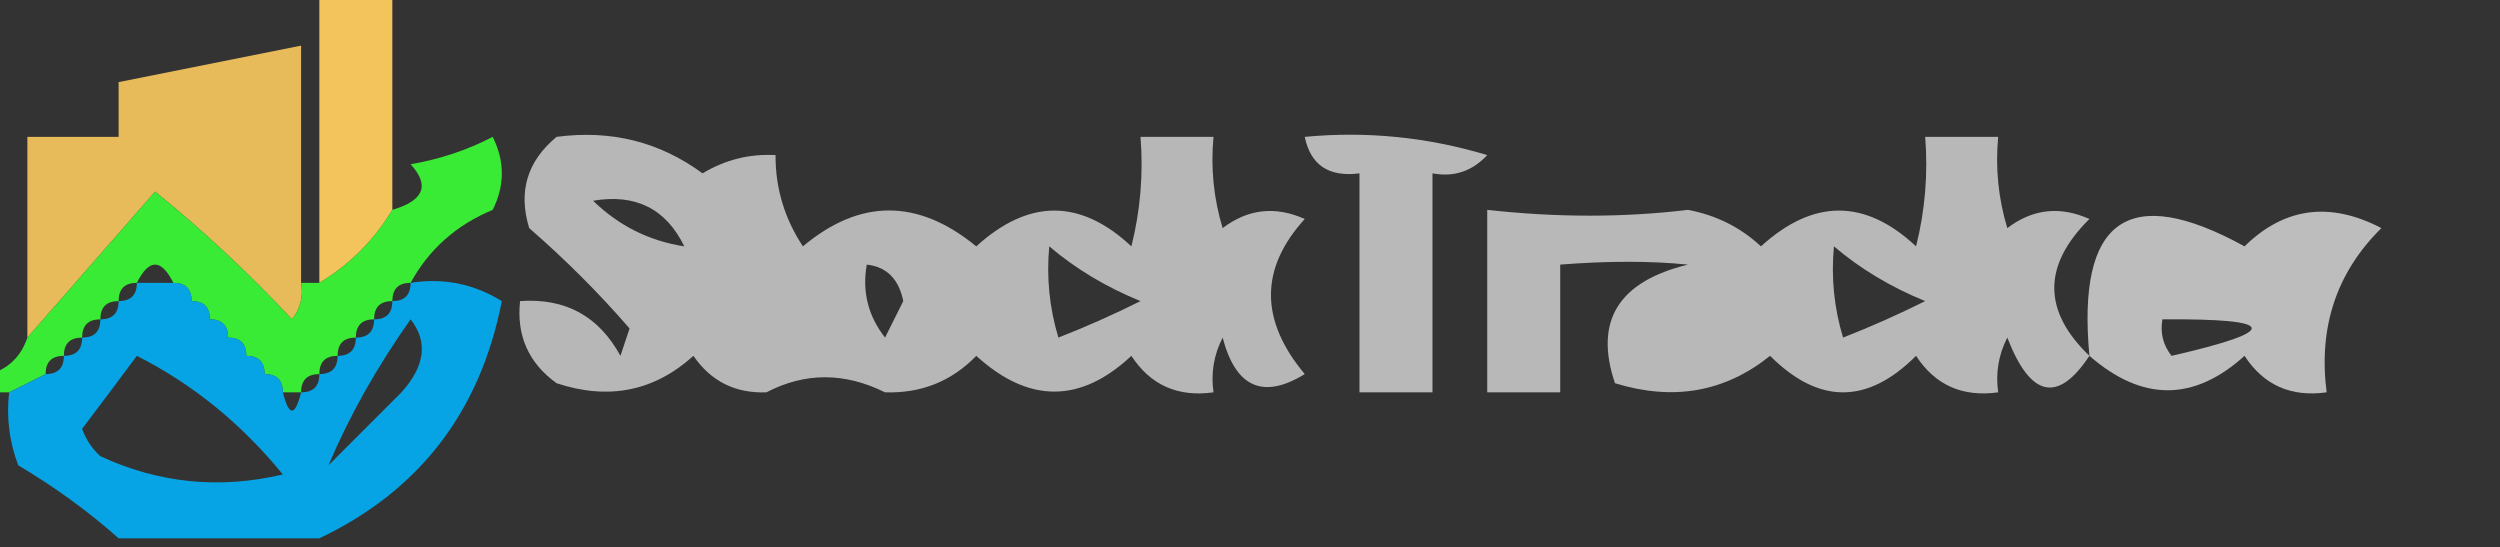 <?xml version="1.0" encoding="UTF-8"?>
<!DOCTYPE svg PUBLIC "-//W3C//DTD SVG 1.1//EN" "http://www.w3.org/Graphics/SVG/1.1/DTD/svg11.dtd">
<svg xmlns="http://www.w3.org/2000/svg" version="1.1" width="137px" height="30px" style="shape-rendering:geometricPrecision; text-rendering:geometricPrecision; image-rendering:optimizeQuality; fill-rule:evenodd; clip-rule:evenodd" xmlns:xlink="http://www.w3.org/1999/xlink">
<rect width="100%" height="100%" fill="#333333" stroke="none"/>
<g><path style="opacity:0.942" fill="#fecd5e" d="M 17.5,-0.5 C 18.833,-0.5 20.167,-0.5 21.5,-0.5C 21.5,3.5 21.5,7.5 21.5,11.5C 20.5,13.167 19.167,14.5 17.5,15.5C 17.5,10.167 17.5,4.833 17.5,-0.5 Z"/></g>
<g><path style="opacity:0.892" fill="#fdcc5e" d="M 16.5,15.5 C 16.631,16.239 16.464,16.906 16,17.5C 13.651,14.983 11.151,12.65 8.5,10.5C 6.144,13.186 3.811,15.853 1.5,18.5C 1.5,14.833 1.5,11.167 1.5,7.5C 3.167,7.5 4.833,7.5 6.5,7.5C 6.5,6.5 6.5,5.5 6.5,4.5C 9.833,3.833 13.167,3.167 16.5,2.5C 16.5,6.833 16.5,11.167 16.5,15.5 Z"/></g>
<g><path style="opacity:0.907" fill="#3bfd35" d="M 22.5,15.5 C 21.833,15.5 21.5,15.833 21.5,16.5C 20.833,16.5 20.5,16.833 20.5,17.5C 19.833,17.5 19.5,17.833 19.5,18.5C 18.833,18.5 18.5,18.833 18.5,19.5C 17.833,19.5 17.5,19.833 17.5,20.5C 16.833,20.5 16.5,20.833 16.5,21.5C 16.167,21.5 15.833,21.5 15.5,21.5C 15.5,20.833 15.167,20.5 14.5,20.5C 14.5,19.833 14.167,19.5 13.5,19.5C 13.5,18.833 13.167,18.5 12.5,18.5C 12.5,17.833 12.167,17.5 11.5,17.5C 11.5,16.833 11.167,16.5 10.5,16.5C 10.5,15.833 10.167,15.5 9.5,15.5C 8.833,14.167 8.167,14.167 7.5,15.5C 6.833,15.5 6.5,15.833 6.5,16.5C 5.833,16.5 5.5,16.833 5.5,17.5C 4.833,17.5 4.5,17.833 4.5,18.5C 3.833,18.5 3.5,18.833 3.5,19.5C 2.833,19.5 2.5,19.833 2.5,20.5C 1.833,20.833 1.167,21.167 0.5,21.5C 0.167,21.5 -0.167,21.5 -0.5,21.5C -0.5,21.167 -0.5,20.833 -0.5,20.5C 0.5,20.167 1.167,19.5 1.5,18.5C 3.811,15.853 6.144,13.186 8.5,10.5C 11.151,12.65 13.651,14.983 16,17.5C 16.464,16.906 16.631,16.239 16.5,15.5C 16.833,15.5 17.167,15.5 17.5,15.5C 19.167,14.5 20.5,13.167 21.5,11.5C 23.233,10.992 23.566,10.159 22.5,9C 24.101,8.727 25.601,8.227 27,7.5C 27.667,8.833 27.667,10.167 27,11.5C 25.008,12.328 23.508,13.661 22.5,15.5 Z"/></g>
<g><path style="opacity:0.646" fill="#fefffe" d="M 30.5,7.5 C 33.482,7.104 36.149,7.771 38.5,9.5C 39.736,8.754 41.069,8.421 42.5,8.5C 42.491,10.308 42.991,11.975 44,13.5C 47.13,10.878 50.297,10.878 53.5,13.5C 56.371,10.887 59.205,10.887 62,13.5C 62.495,11.527 62.662,9.527 62.5,7.5C 63.833,7.5 65.167,7.5 66.5,7.5C 66.34,9.199 66.507,10.866 67,12.5C 68.388,11.446 69.888,11.28 71.5,12C 69.032,14.716 69.032,17.549 71.5,20.5C 69.218,21.9 67.718,21.234 67,18.5C 66.517,19.448 66.35,20.448 66.5,21.5C 64.549,21.773 63.049,21.107 62,19.5C 59.205,22.113 56.371,22.113 53.5,19.5C 52.148,20.896 50.481,21.563 48.5,21.5C 46.279,20.398 44.113,20.398 42,21.5C 40.289,21.561 38.956,20.894 38,19.5C 35.847,21.444 33.347,21.944 30.5,21C 28.963,19.89 28.297,18.39 28.5,16.5C 30.981,16.323 32.814,17.323 34,19.5C 34.167,19 34.333,18.5 34.5,18C 32.826,16.065 30.992,14.232 29,12.5C 28.387,10.505 28.887,8.838 30.5,7.5 Z M 37.5,13.5 C 35.577,13.205 33.91,12.372 32.5,11C 34.829,10.604 36.495,11.438 37.5,13.5 Z M 57.5,13.5 C 58.937,14.726 60.604,15.726 62.5,16.5C 61.01,17.244 59.51,17.91 58,18.5C 57.507,16.866 57.34,15.199 57.5,13.5 Z M 47.5,14.5 C 48.586,14.62 49.253,15.287 49.5,16.5C 49.167,17.167 48.833,17.833 48.5,18.5C 47.571,17.311 47.238,15.978 47.5,14.5 Z"/></g>
<g><path style="opacity:0.66" fill="#fefffe" d="M 71.5,7.5 C 74.898,7.18 78.232,7.513 81.5,8.5C 80.675,9.386 79.675,9.719 78.5,9.5C 78.5,13.5 78.5,17.5 78.5,21.5C 77.167,21.5 75.833,21.5 74.5,21.5C 74.5,17.5 74.5,13.5 74.5,9.5C 72.821,9.715 71.821,9.048 71.5,7.5 Z"/></g>
<g><path style="opacity:0.652" fill="#fefffe" d="M 114.5,19.5 C 112.768,22.112 111.268,21.779 110,18.5C 109.517,19.448 109.351,20.448 109.5,21.5C 107.549,21.773 106.049,21.107 105,19.5C 102.333,22.167 99.667,22.167 97,19.5C 94.53,21.486 91.697,21.986 88.5,21C 87.35,17.595 88.684,15.429 92.5,14.5C 90.448,14.295 88.114,14.295 85.5,14.5C 85.5,16.833 85.5,19.167 85.5,21.5C 84.167,21.5 82.833,21.5 81.5,21.5C 81.5,18.167 81.5,14.833 81.5,11.5C 85.316,11.924 88.983,11.924 92.5,11.5C 94.044,11.79 95.377,12.456 96.5,13.5C 99.371,10.887 102.205,10.887 105,13.5C 105.495,11.527 105.662,9.527 105.5,7.5C 106.833,7.5 108.167,7.5 109.5,7.5C 109.34,9.199 109.506,10.866 110,12.5C 111.388,11.446 112.888,11.28 114.5,12C 111.933,14.539 111.933,17.039 114.5,19.5 Z M 100.5,13.5 C 101.937,14.726 103.604,15.726 105.5,16.5C 104.009,17.244 102.509,17.91 101,18.5C 100.506,16.866 100.34,15.199 100.5,13.5 Z"/></g>
<g><path style="opacity:0.675" fill="#fefffe" d="M 114.5,19.5 C 113.804,12.003 116.637,10.003 123,13.5C 125.179,11.363 127.679,11.03 130.5,12.5C 128.041,14.927 127.041,17.927 127.5,21.5C 125.549,21.773 124.049,21.107 123,19.5C 120.22,22.015 117.386,22.015 114.5,19.5 Z M 118.5,17.5 C 124.853,17.453 125.02,18.119 119,19.5C 118.536,18.906 118.369,18.239 118.5,17.5 Z"/></g>
<g><path style="opacity:0.87" fill="#00b4ff" d="M 7.5,15.5 C 8.167,15.5 8.833,15.5 9.5,15.5C 10.167,15.5 10.5,15.833 10.5,16.5C 11.167,16.5 11.5,16.833 11.5,17.5C 12.167,17.5 12.5,17.833 12.5,18.5C 13.167,18.5 13.5,18.833 13.5,19.5C 14.167,19.5 14.5,19.833 14.5,20.5C 15.167,20.5 15.5,20.833 15.5,21.5C 15.833,22.833 16.167,22.833 16.5,21.5C 17.167,21.5 17.5,21.167 17.5,20.5C 18.167,20.5 18.5,20.167 18.5,19.5C 19.167,19.5 19.5,19.167 19.5,18.5C 20.167,18.5 20.5,18.167 20.5,17.5C 21.167,17.5 21.5,17.167 21.5,16.5C 22.167,16.5 22.5,16.167 22.5,15.5C 24.288,15.215 25.955,15.548 27.5,16.5C 26.314,22.562 22.981,26.895 17.5,29.5C 13.833,29.5 10.167,29.5 6.5,29.5C 4.849,28.03 3.015,26.697 1,25.5C 0.51,24.207 0.343,22.873 0.5,21.5C 1.167,21.167 1.833,20.833 2.5,20.5C 3.167,20.5 3.5,20.167 3.5,19.5C 4.167,19.5 4.5,19.167 4.5,18.5C 5.167,18.5 5.5,18.167 5.5,17.5C 6.167,17.5 6.5,17.167 6.5,16.5C 7.167,16.5 7.5,16.167 7.5,15.5 Z M 22.5,17.5 C 23.465,18.721 23.298,20.054 22,21.5C 20.667,22.833 19.333,24.167 18,25.5C 19.141,22.802 20.641,20.135 22.5,17.5 Z M 7.5,19.5 C 10.563,21.051 13.229,23.218 15.5,26C 12.036,26.817 8.702,26.483 5.5,25C 5.043,24.586 4.709,24.086 4.5,23.5C 5.524,22.148 6.524,20.815 7.5,19.5 Z"/></g>
</svg>
